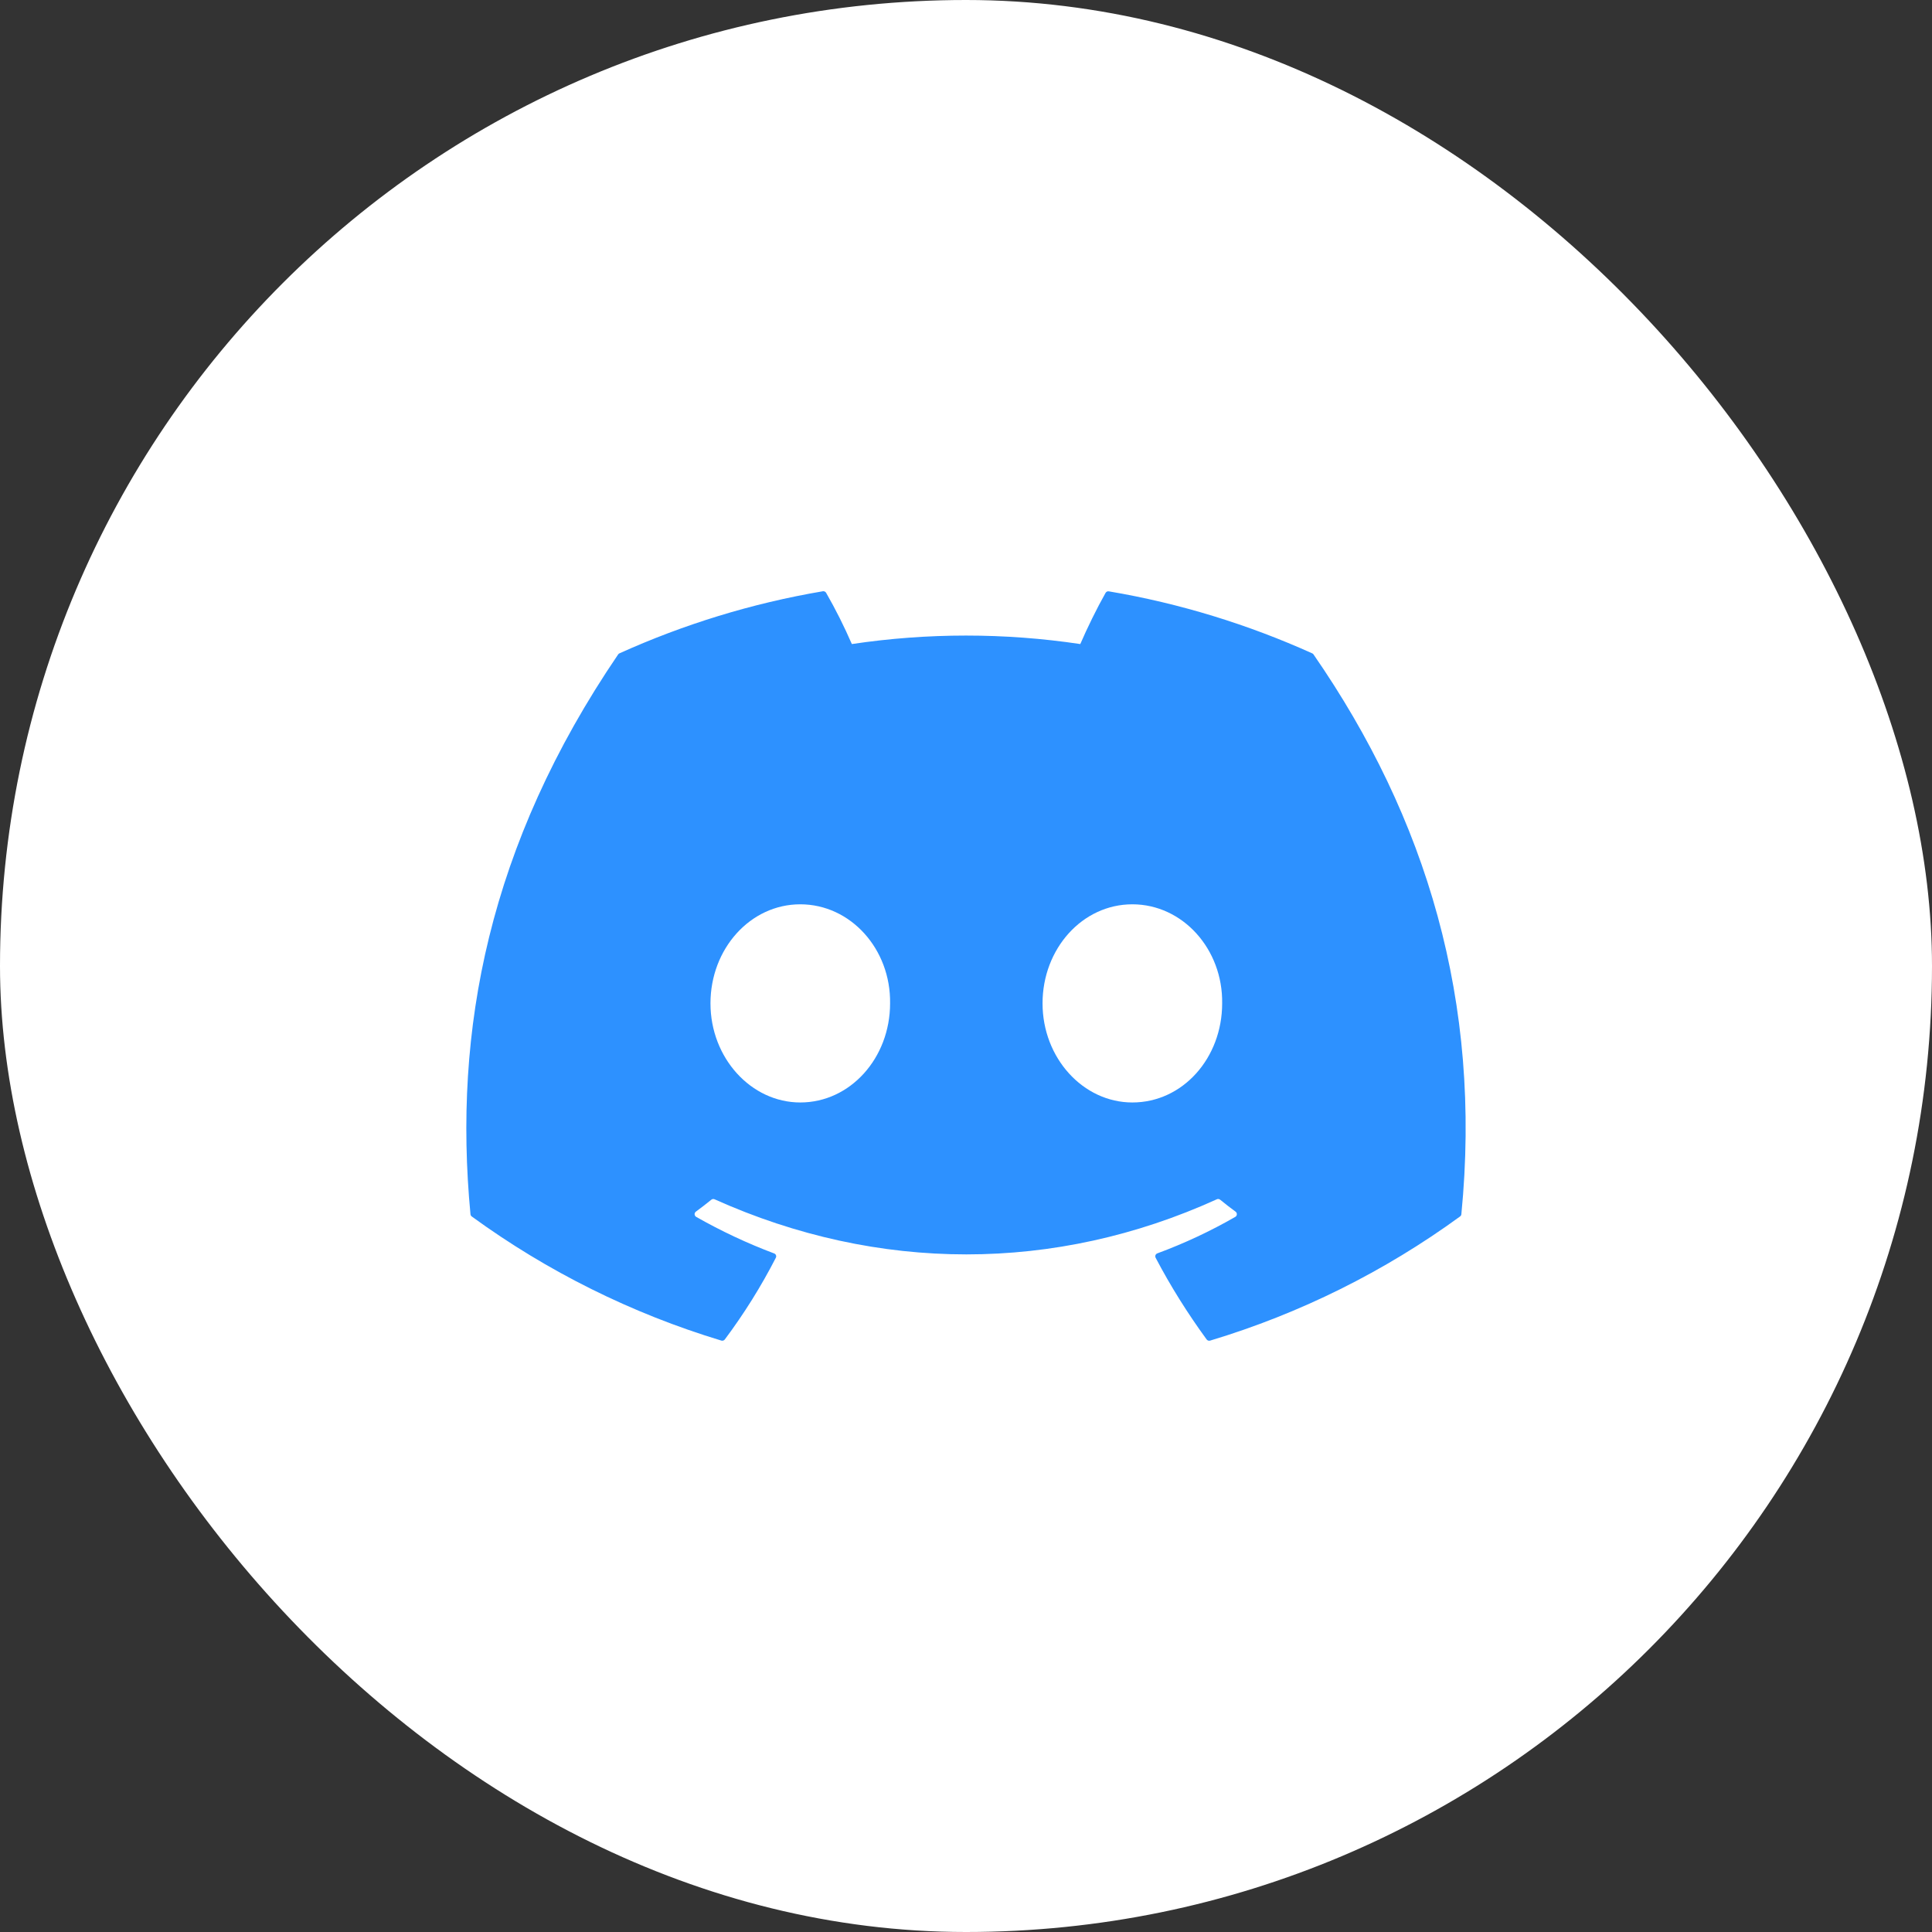 <svg width="58" height="58" viewBox="0 0 58 58" fill="none" xmlns="http://www.w3.org/2000/svg">
<rect x="0" y="0" width="58" height="58" fill="#333333" stroke="none"/>
<rect width="58" height="58" rx="29" fill="white"/>
<g clip-path="url(#clip0_361_58)">
<path d="M39.396 19.615C37.484 18.753 35.434 18.115 33.29 17.753C33.271 17.749 33.251 17.751 33.234 17.759C33.216 17.767 33.201 17.781 33.191 17.797C32.929 18.259 32.636 18.86 32.431 19.335C30.158 18.995 27.846 18.995 25.573 19.335C25.344 18.808 25.087 18.295 24.801 17.797C24.792 17.78 24.777 17.767 24.759 17.758C24.742 17.75 24.722 17.747 24.703 17.75C22.56 18.113 20.51 18.75 18.596 19.614C18.58 19.621 18.566 19.632 18.556 19.648C14.666 25.366 13.6 30.944 14.124 36.451C14.125 36.465 14.13 36.478 14.136 36.49C14.143 36.501 14.152 36.512 14.163 36.52C16.433 38.173 18.965 39.432 21.654 40.245C21.673 40.251 21.693 40.251 21.711 40.245C21.73 40.239 21.747 40.228 21.759 40.212C22.337 39.439 22.85 38.618 23.291 37.759C23.297 37.747 23.301 37.734 23.302 37.721C23.302 37.708 23.3 37.694 23.295 37.682C23.291 37.67 23.283 37.659 23.273 37.649C23.264 37.64 23.253 37.633 23.24 37.629C22.433 37.325 21.65 36.958 20.9 36.531C20.887 36.523 20.875 36.513 20.867 36.499C20.859 36.486 20.854 36.471 20.853 36.456C20.852 36.44 20.855 36.425 20.861 36.411C20.868 36.397 20.878 36.384 20.89 36.375C21.048 36.259 21.205 36.138 21.355 36.016C21.369 36.005 21.385 35.998 21.402 35.996C21.419 35.994 21.437 35.997 21.453 36.004C26.361 38.209 31.678 38.209 36.529 36.004C36.545 35.996 36.562 35.993 36.58 35.995C36.597 35.997 36.614 36.004 36.628 36.015C36.778 36.138 36.934 36.259 37.093 36.375C37.105 36.384 37.115 36.396 37.122 36.41C37.129 36.424 37.132 36.44 37.131 36.455C37.13 36.471 37.126 36.486 37.118 36.499C37.11 36.512 37.098 36.523 37.085 36.531C36.338 36.961 35.56 37.325 34.744 37.627C34.731 37.632 34.72 37.639 34.71 37.648C34.701 37.658 34.693 37.669 34.688 37.681C34.684 37.694 34.681 37.707 34.682 37.721C34.683 37.734 34.687 37.747 34.693 37.759C35.143 38.617 35.658 39.435 36.224 40.211C36.236 40.227 36.252 40.239 36.271 40.245C36.29 40.252 36.31 40.252 36.329 40.246C39.022 39.436 41.558 38.176 43.831 36.52C43.843 36.512 43.852 36.502 43.859 36.49C43.866 36.479 43.87 36.466 43.871 36.453C44.496 30.085 42.824 24.552 39.435 19.65C39.427 19.634 39.413 19.622 39.396 19.615ZM24.025 33.097C22.548 33.097 21.329 31.761 21.329 30.122C21.329 28.483 22.524 27.148 24.025 27.148C25.538 27.148 26.745 28.494 26.721 30.122C26.721 31.762 25.526 33.097 24.025 33.097ZM33.994 33.097C32.515 33.097 31.298 31.761 31.298 30.122C31.298 28.483 32.491 27.148 33.994 27.148C35.506 27.148 36.714 28.494 36.69 30.122C36.69 31.762 35.508 33.097 33.994 33.097Z" fill="#2D91FF"/>
</g>
<defs>
<clipPath id="clip0_361_58">
<rect width="30" height="30" fill="white" transform="translate(14 14)"/>
</clipPath>
</defs>
</svg>
